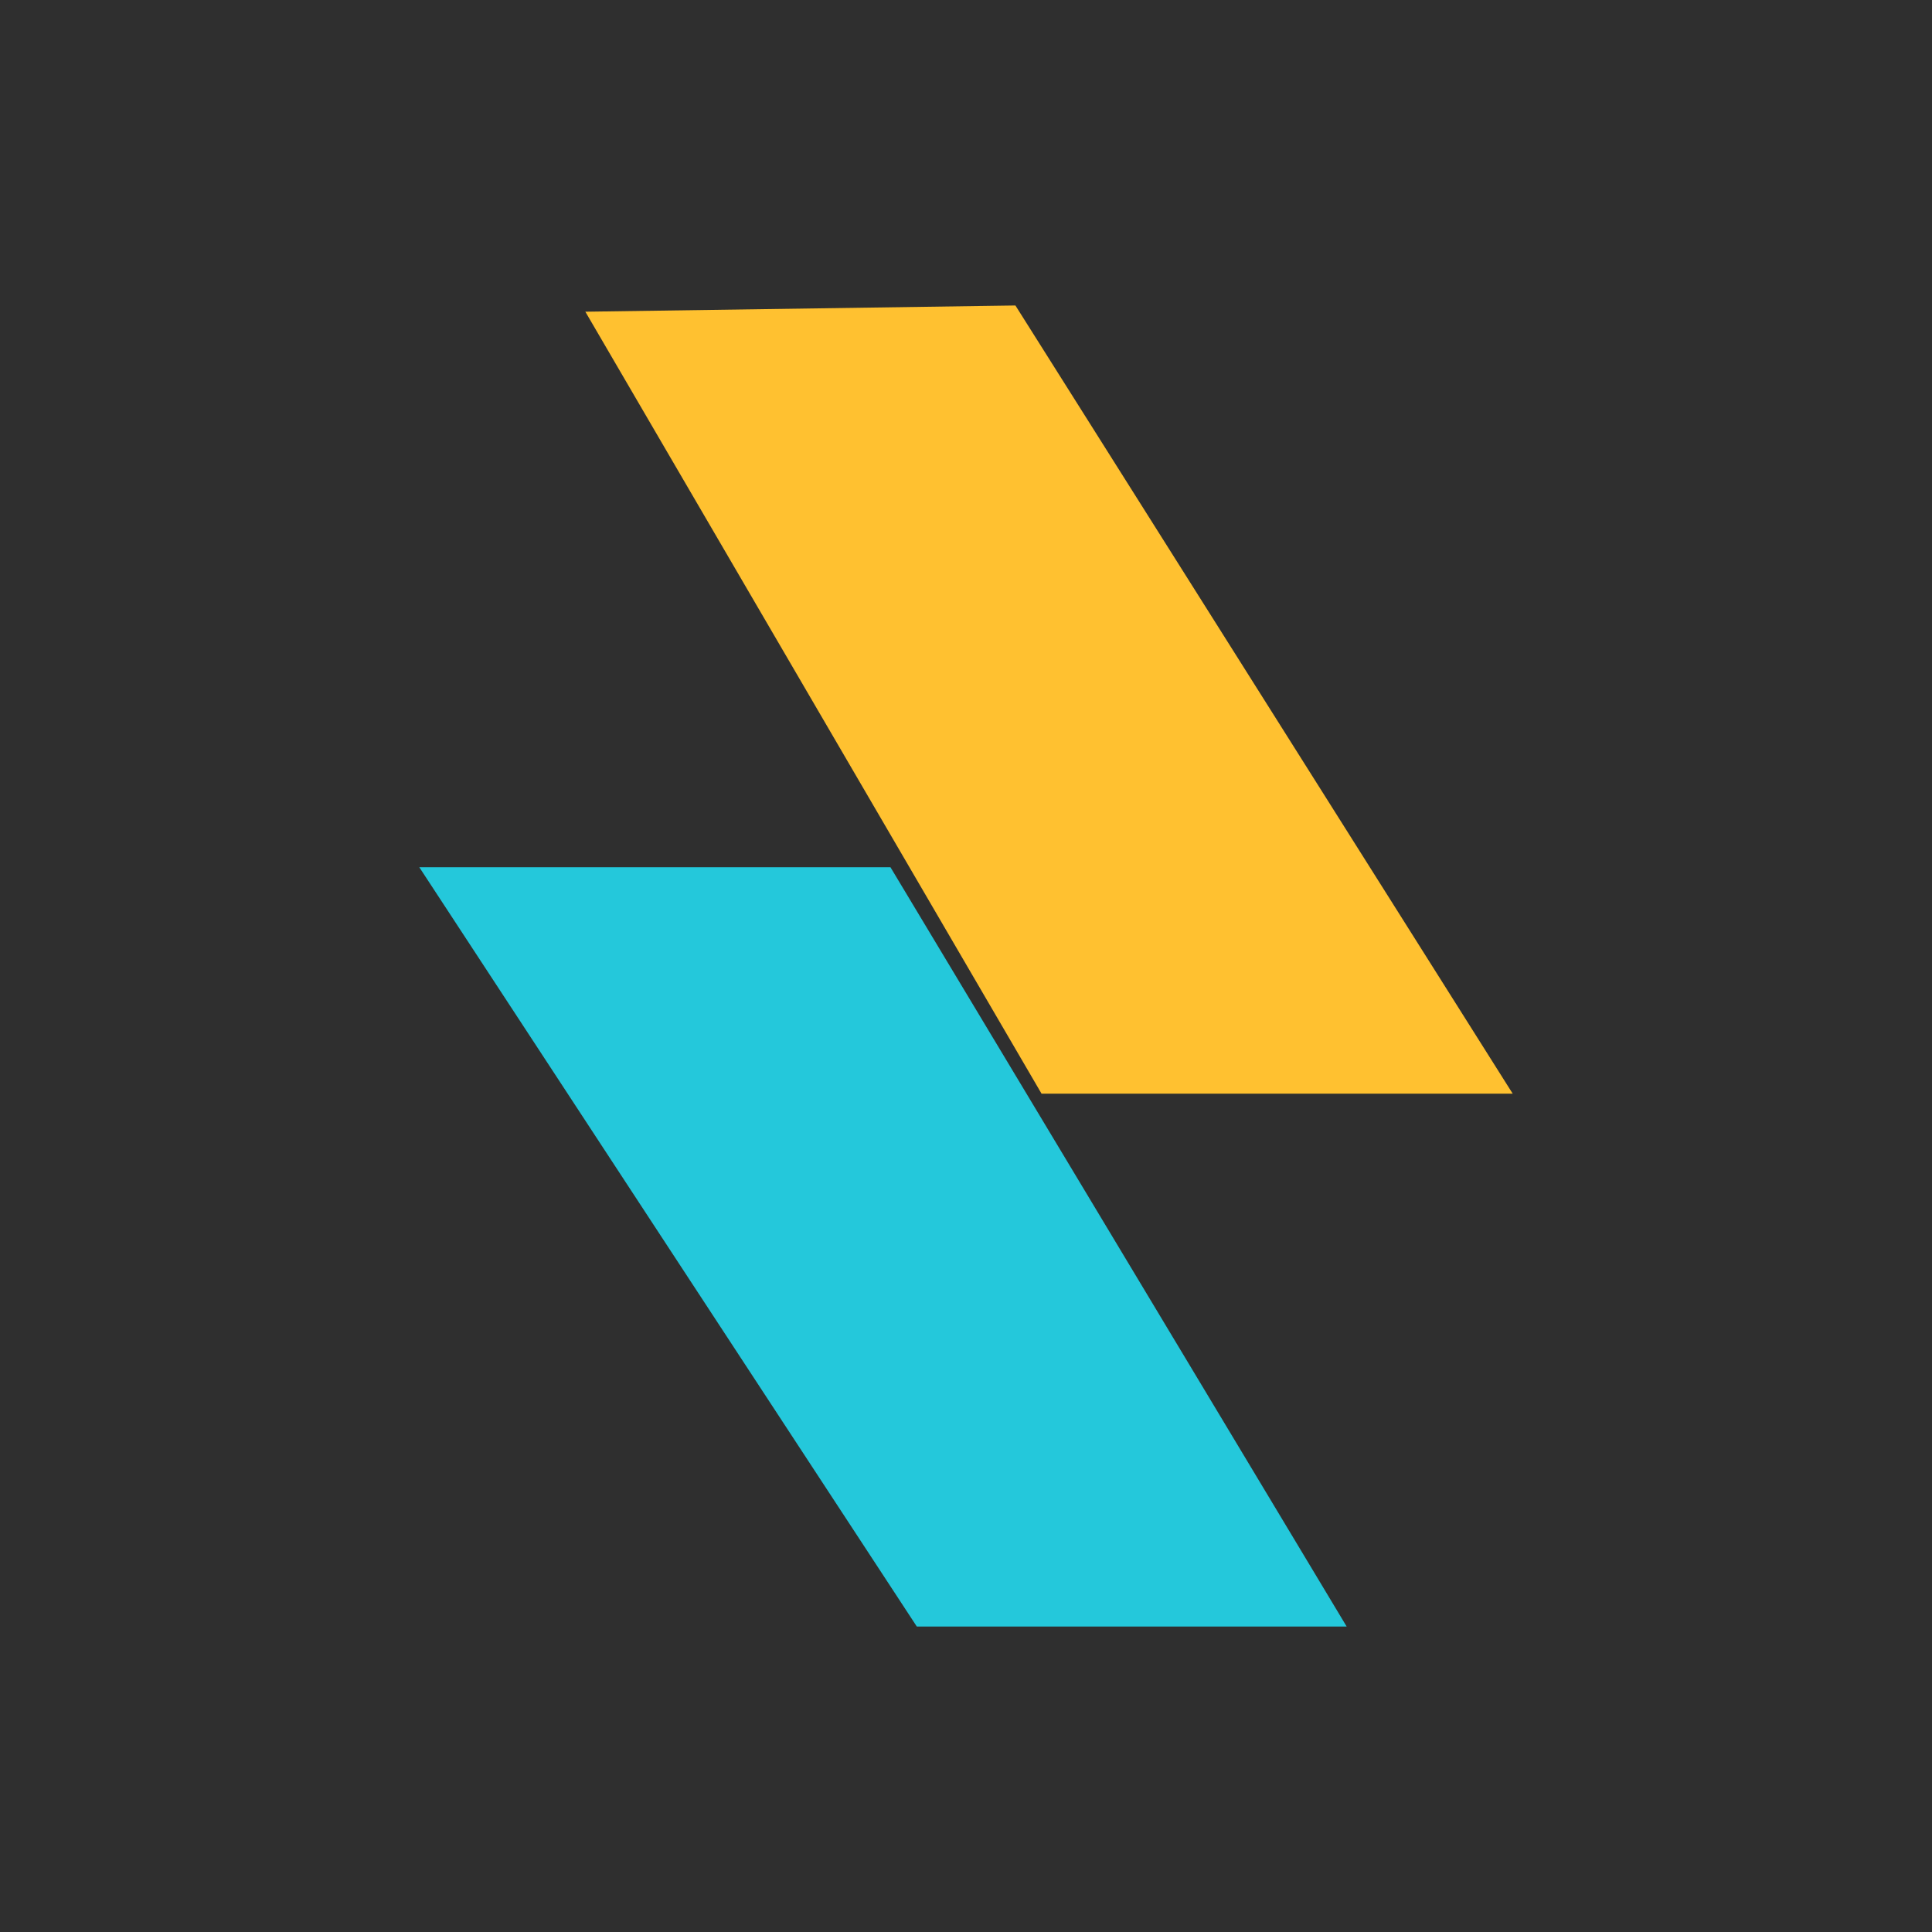 <?xml version="1.0" encoding="UTF-8" standalone="no"?><!DOCTYPE svg PUBLIC "-//W3C//DTD SVG 1.1//EN" "http://www.w3.org/Graphics/SVG/1.1/DTD/svg11.dtd"><svg width="100%" height="100%" viewBox="0 0 256 256" version="1.1" xmlns="http://www.w3.org/2000/svg" xmlns:xlink="http://www.w3.org/1999/xlink" xml:space="preserve" xmlns:serif="http://www.serif.com/" style="fill-rule:evenodd;clip-rule:evenodd;stroke-linejoin:round;stroke-miterlimit:2;"><rect x="-25.851" y="-9.331" width="303.522" height="279.809" style="fill:#2f2f2f;"/><g><path d="M77.561,41.303l56.987,-0.825l65.891,104.436l-62.431,0l-60.447,-103.611Zm122.878,103.611l-62.431,0l62.431,0Z" style="fill:#ffc130;fill-rule:nonzero;"/><path d="M125.653,114.914l-62.431,0l62.431,0Zm52.786,100.608l-60.447,-100.608l-62.431,0l65.92,100.608l56.958,0Z" style="fill:#24c8db;fill-rule:nonzero;"/></g></svg>